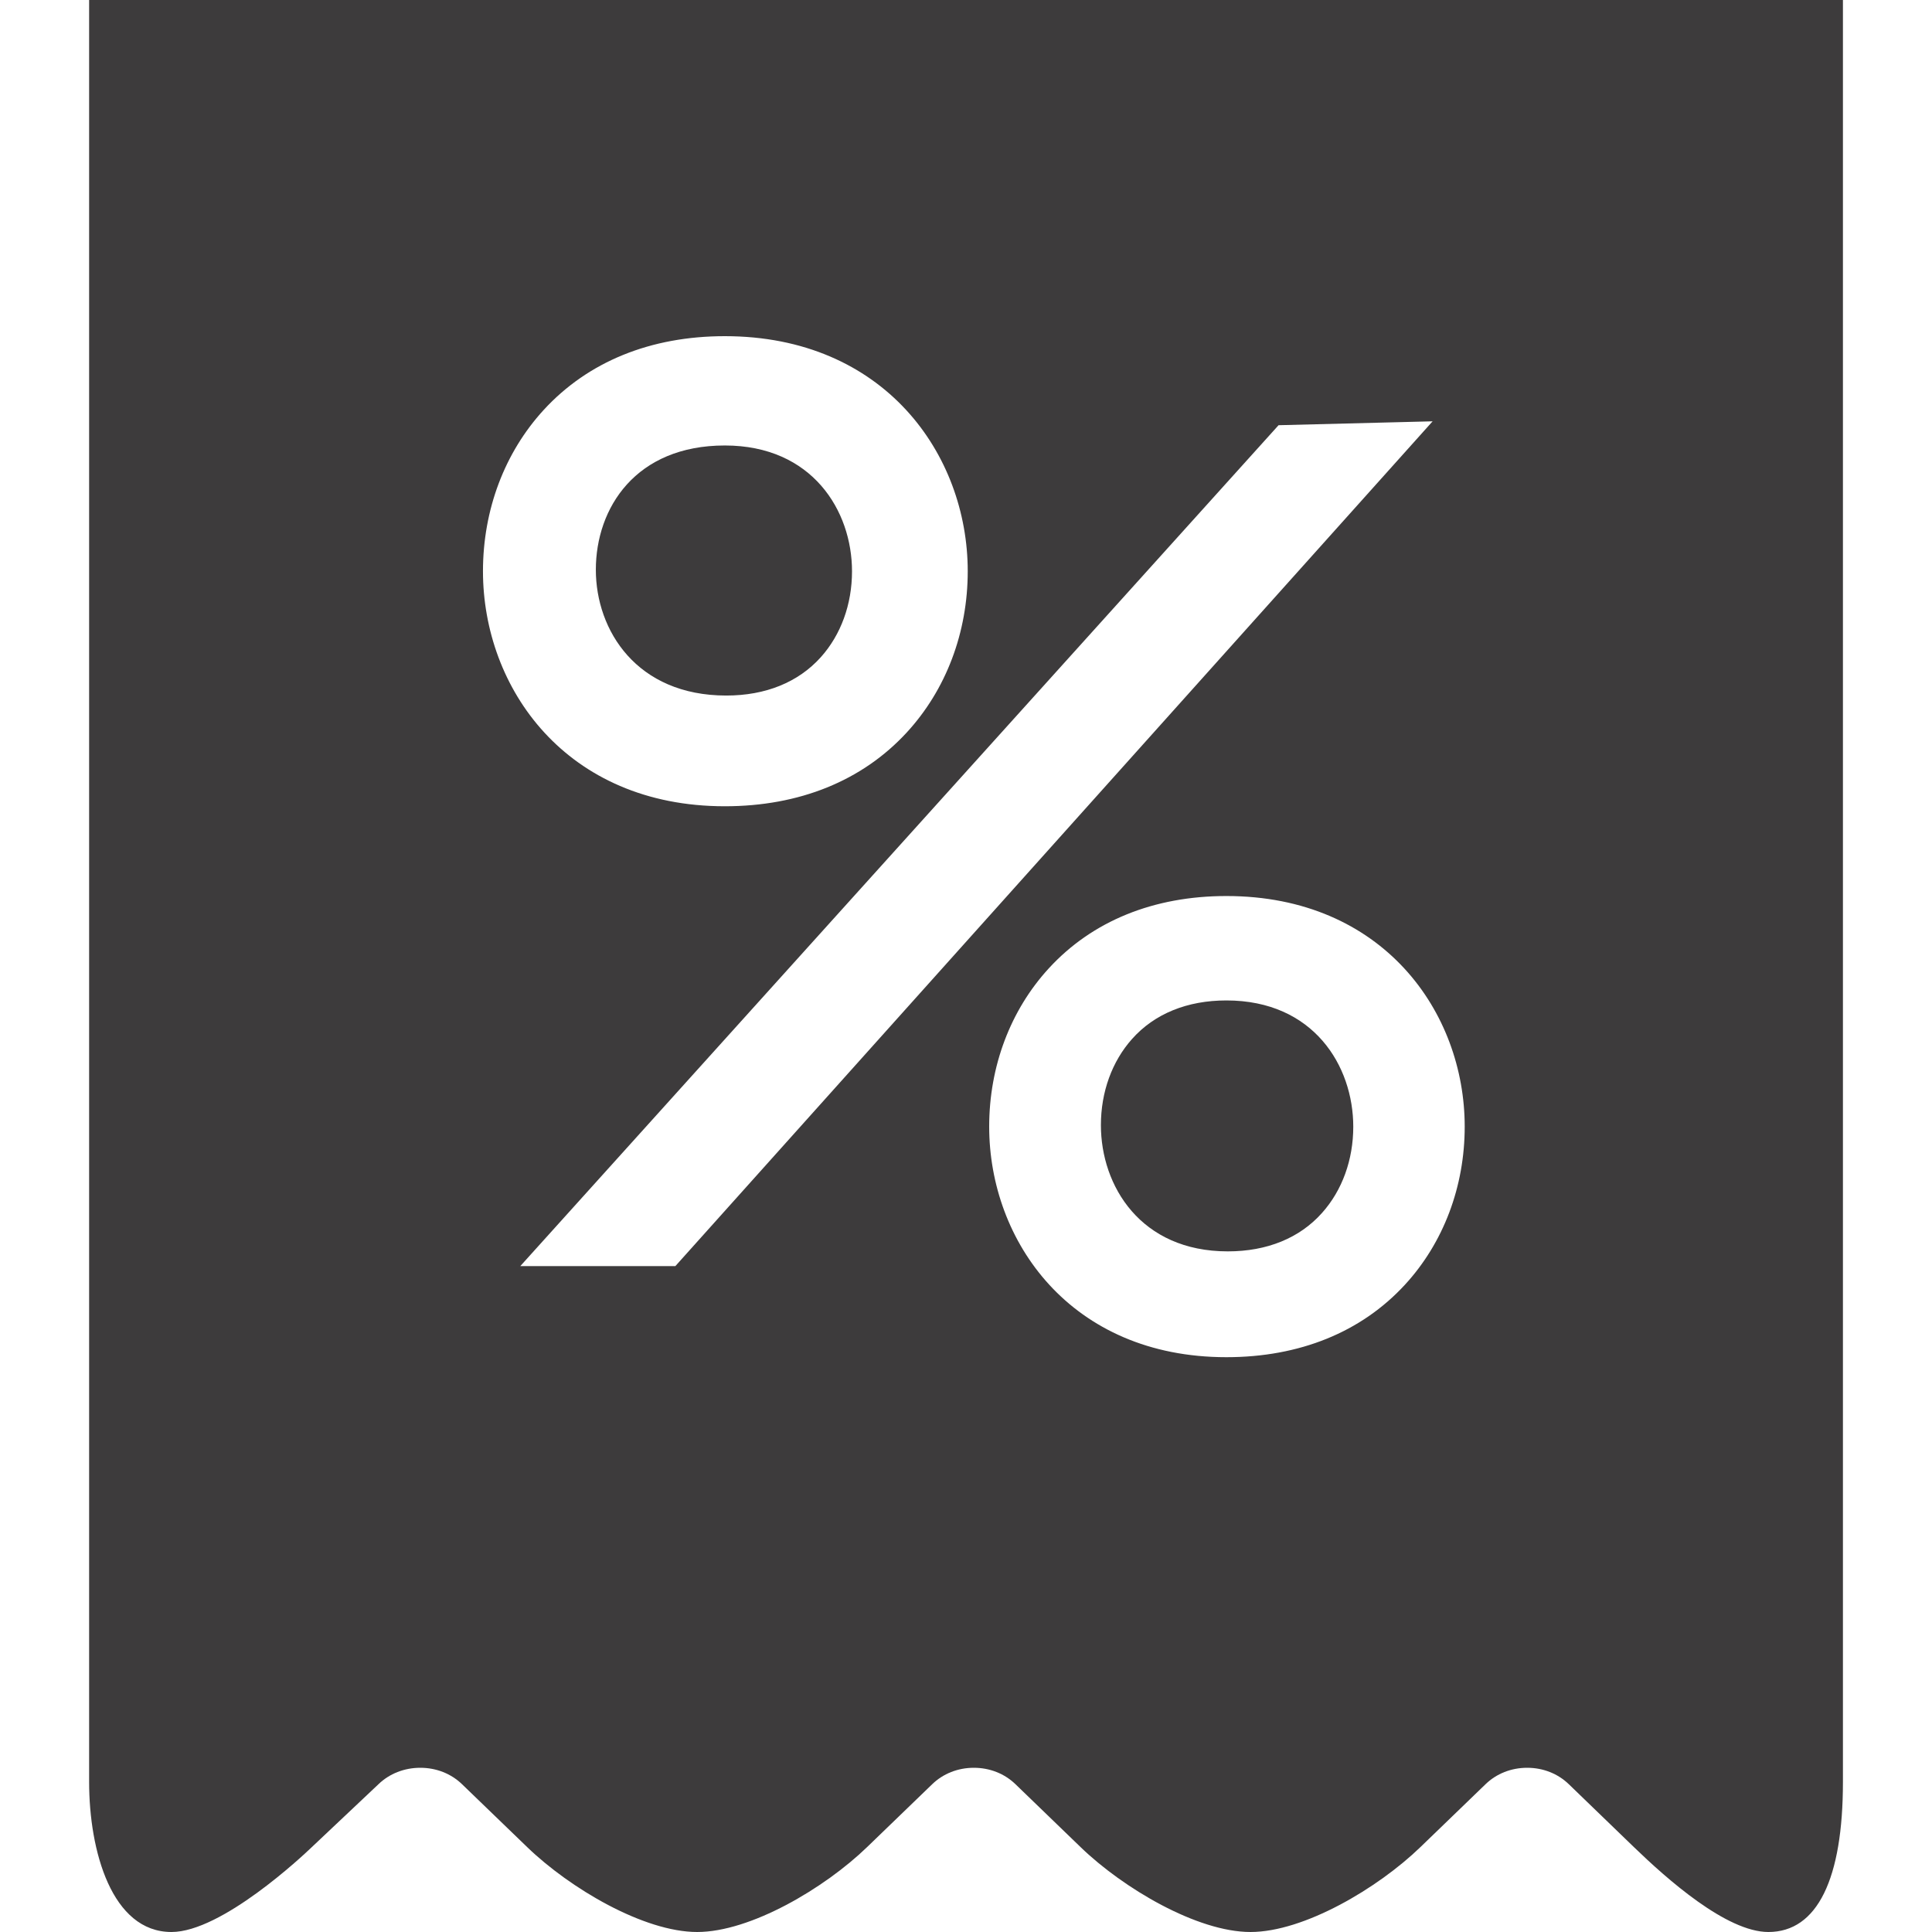 <svg width="69" height="69" viewBox="0 0 69 69" fill="none" xmlns="http://www.w3.org/2000/svg">
<path d="M43.8 35.73C42.4 35.73 41.236 36.204 40.434 37.102C39.715 37.906 39.318 39 39.318 40.183C39.318 42.354 40.736 44.692 43.85 44.692C45.25 44.692 46.414 44.218 47.215 43.319C47.935 42.515 48.331 41.421 48.331 40.239C48.331 38.067 46.913 35.73 43.8 35.73Z" fill="#3D3B3C"/>
<path d="M65.819 0H3.183V5.359V63.641C3.183 66.113 3.994 69 6.124 69C7.918 69 10.813 66.279 11.124 65.98L13.518 63.721C13.909 63.343 14.443 63.135 15.011 63.135C15.578 63.135 16.109 63.343 16.5 63.721L18.829 65.969C20.35 67.439 22.994 69 24.898 69C26.802 69 29.445 67.439 30.966 65.969L33.294 63.721C33.685 63.343 34.212 63.135 34.78 63.135C35.347 63.135 35.875 63.343 36.266 63.721L38.593 65.969C40.113 67.439 42.757 69 44.661 69C46.565 69 49.208 67.439 50.728 65.969L53.056 63.721C53.447 63.343 53.974 63.135 54.542 63.135C55.109 63.135 55.637 63.343 56.028 63.721L58.355 65.969C59.526 67.101 61.659 69 63.156 69C64.909 69 65.819 67.097 65.819 63.641V5.359V0ZM19.419 14.639C21 12.917 23.236 12.006 25.886 12.006C31.581 12.006 34.562 16.229 34.562 20.401C34.562 22.591 33.787 24.638 32.38 26.164C30.793 27.885 28.547 28.795 25.886 28.795C20.216 28.795 17.249 24.572 17.249 20.401C17.249 18.211 18.019 16.165 19.419 14.639ZM24.12 45.218H18.582L45.663 15.186L51.165 15.047L24.12 45.218ZM50.171 45.889C48.614 47.578 46.411 48.471 43.8 48.471C38.238 48.471 35.328 44.328 35.328 40.236C35.328 38.088 36.084 36.081 37.457 34.584C39.007 32.894 41.201 32.001 43.8 32.001C49.388 32.001 52.311 36.144 52.311 40.236C52.311 42.384 51.551 44.392 50.171 45.889Z" fill="#3D3B3C"/>
<path d="M25.938 24.841C27.342 24.841 28.509 24.368 29.313 23.473C30.033 22.672 30.429 21.582 30.429 20.404C30.429 18.24 29.008 15.91 25.887 15.91C22.705 15.91 21.28 18.139 21.28 20.348C21.28 22.512 22.738 24.841 25.938 24.841Z" fill="#3D3B3C"/>
</svg>
